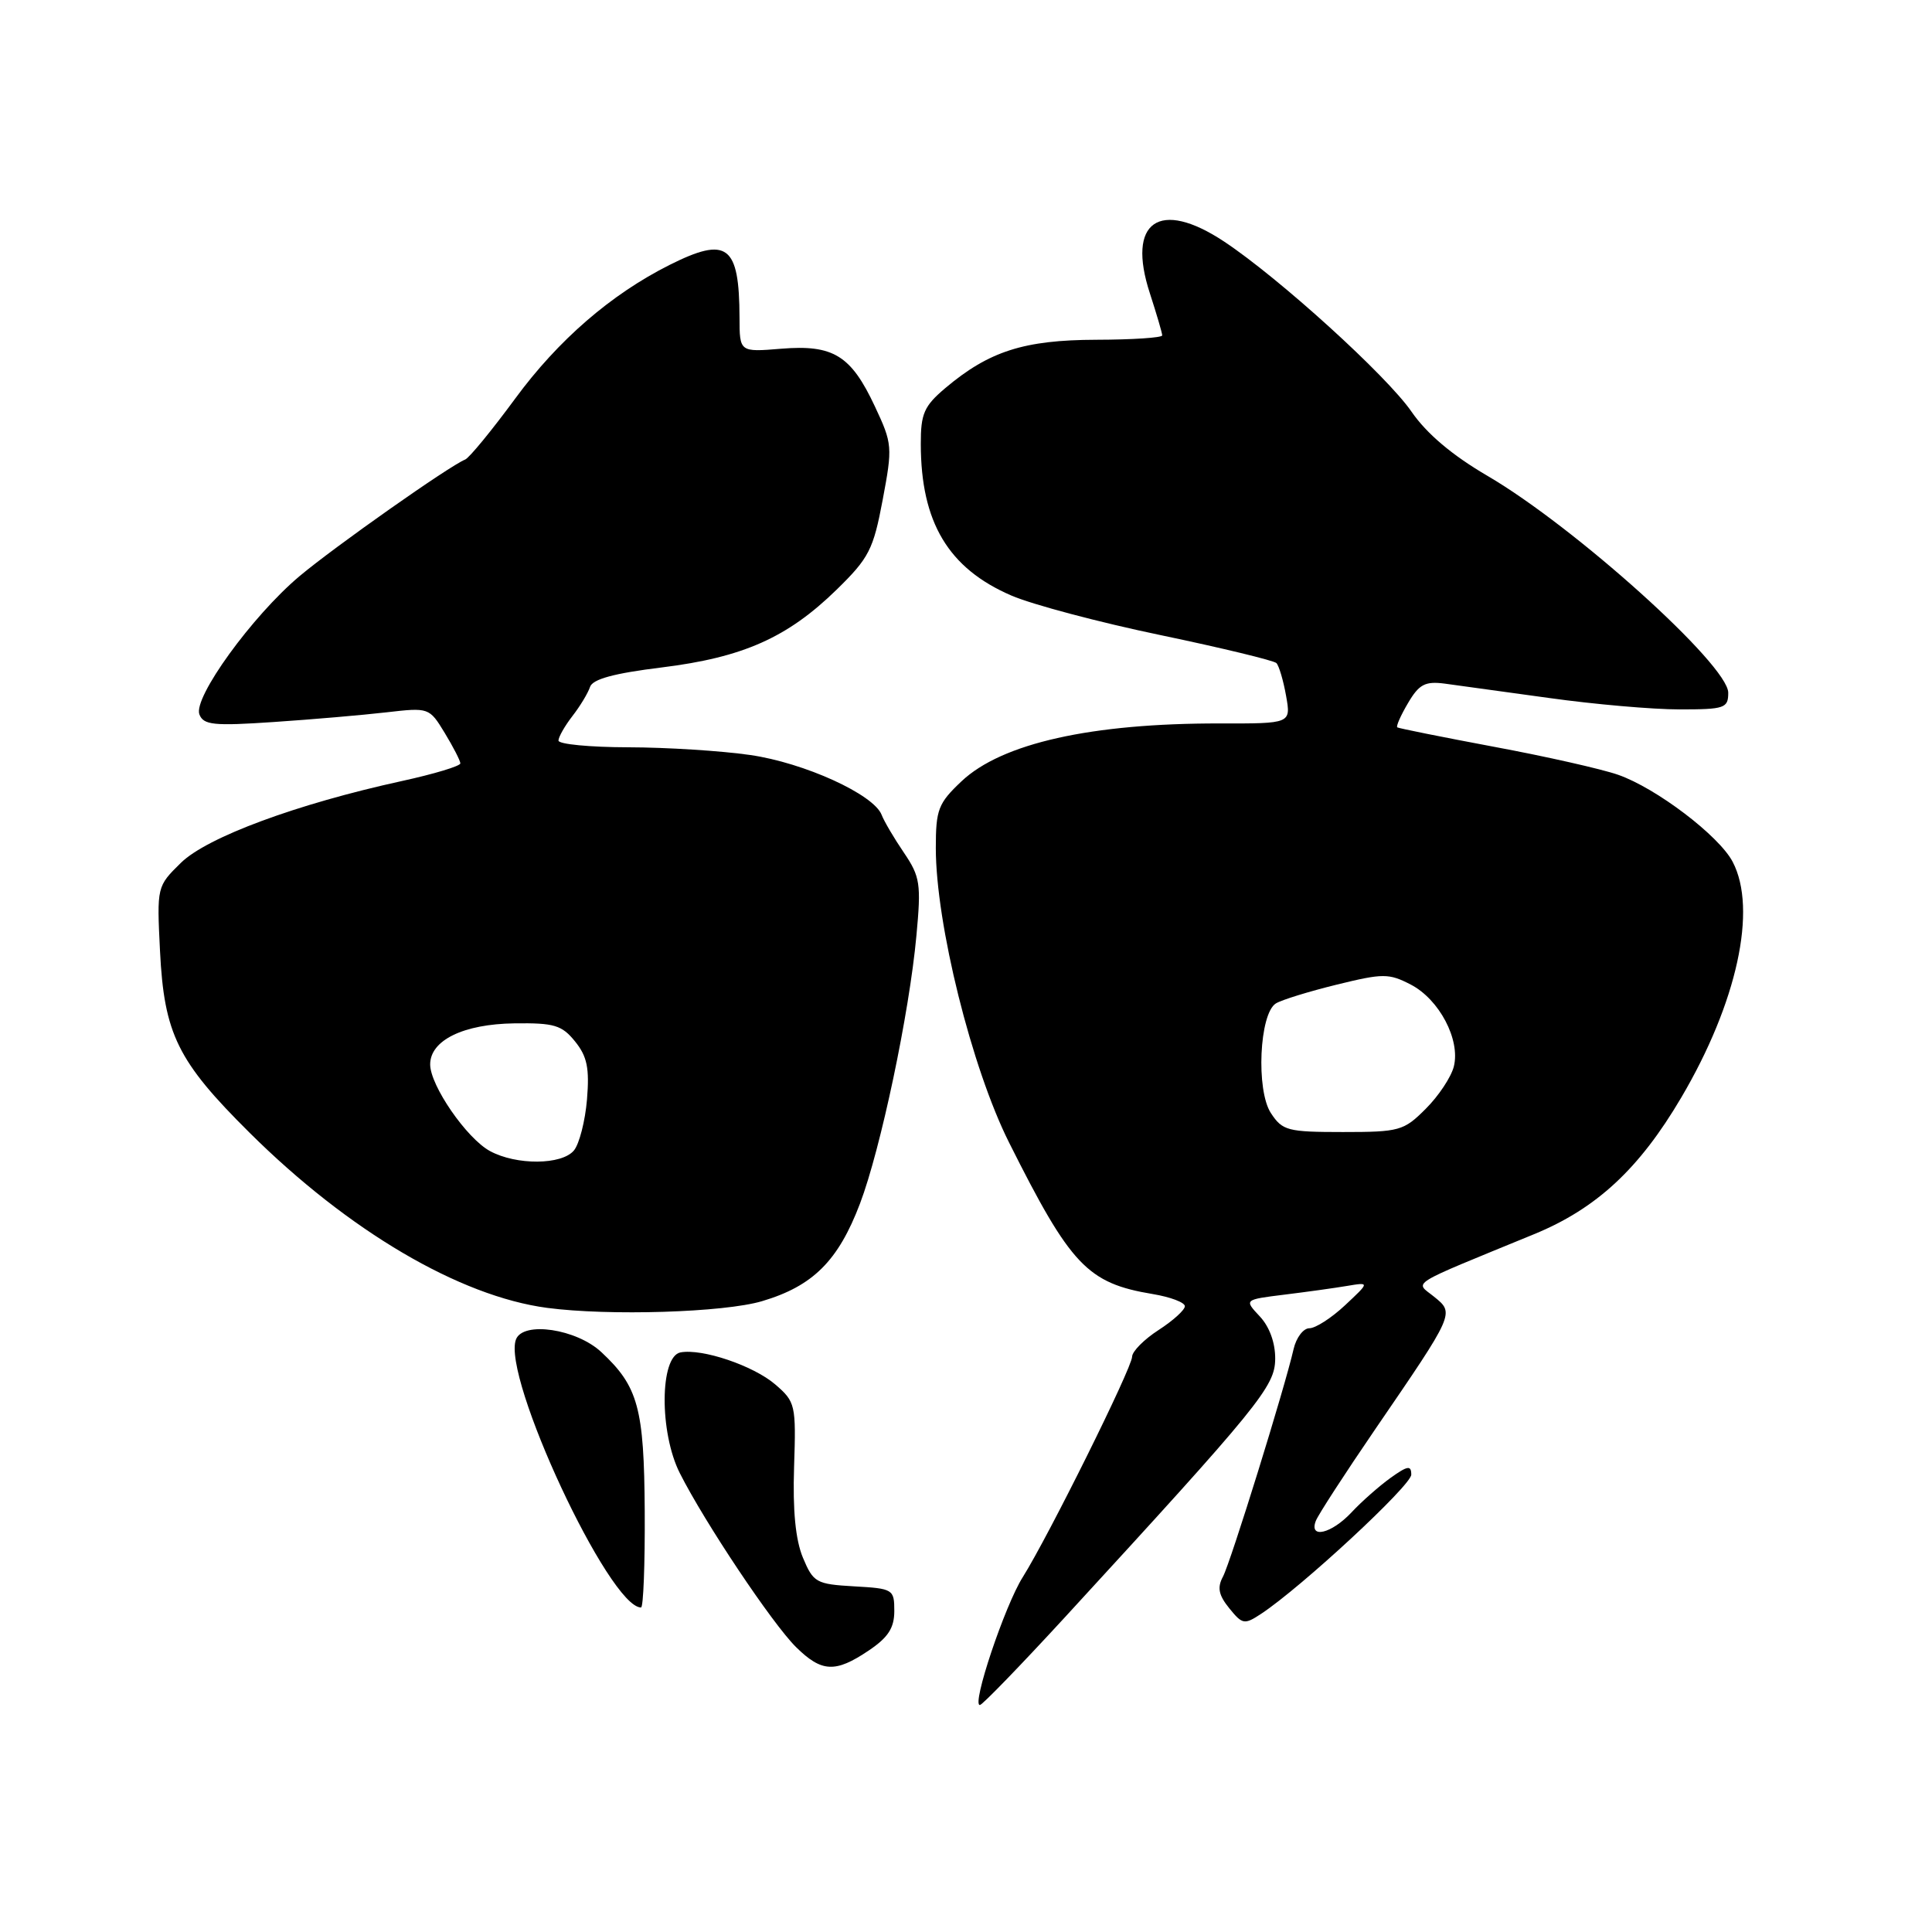 <?xml version="1.0" encoding="UTF-8" standalone="no"?>
<!DOCTYPE svg PUBLIC "-//W3C//DTD SVG 1.1//EN" "http://www.w3.org/Graphics/SVG/1.1/DTD/svg11.dtd" >
<svg xmlns="http://www.w3.org/2000/svg" xmlns:xlink="http://www.w3.org/1999/xlink" version="1.1" viewBox="0 0 256 256">
 <g >
 <path fill="currentColor"
d=" M 141.00 214.41 C 166.93 186.18 168.94 183.72 168.97 180.06 C 168.99 177.93 168.21 175.79 166.92 174.42 C 164.85 172.21 164.85 172.21 170.17 171.55 C 173.10 171.19 176.85 170.67 178.50 170.39 C 181.50 169.89 181.50 169.89 178.23 172.95 C 176.44 174.63 174.31 176.00 173.50 176.00 C 172.70 176.00 171.76 177.24 171.41 178.75 C 170.24 183.90 163.07 206.99 162.05 208.91 C 161.27 210.36 161.47 211.36 162.89 213.11 C 164.63 215.26 164.89 215.30 167.12 213.83 C 172.46 210.30 187.00 196.82 187.00 195.40 C 187.00 194.13 186.53 194.20 184.25 195.83 C 182.74 196.92 180.41 198.97 179.08 200.40 C 176.44 203.22 173.42 203.95 174.35 201.53 C 174.66 200.72 178.20 195.27 182.21 189.40 C 192.80 173.93 192.75 174.03 190.02 171.82 C 187.48 169.76 186.23 170.54 203.29 163.53 C 211.54 160.14 217.22 154.87 222.77 145.44 C 230.17 132.88 232.88 120.49 229.59 114.20 C 227.79 110.75 219.46 104.42 214.40 102.66 C 212.26 101.91 204.88 100.24 198.00 98.96 C 191.12 97.67 185.34 96.51 185.15 96.38 C 184.96 96.25 185.60 94.80 186.57 93.16 C 188.03 90.67 188.84 90.25 191.41 90.58 C 193.11 90.81 199.35 91.67 205.28 92.49 C 211.21 93.32 218.97 94.00 222.53 94.00 C 228.54 94.00 229.00 93.84 229.00 91.79 C 229.00 88.12 208.69 69.83 197.11 63.06 C 192.43 60.33 189.05 57.47 187.04 54.56 C 183.76 49.79 169.48 36.83 162.19 32.00 C 153.60 26.31 149.25 29.35 152.37 38.88 C 153.26 41.63 154.00 44.13 154.00 44.44 C 154.00 44.75 150.06 45.01 145.25 45.02 C 135.69 45.05 131.06 46.53 125.25 51.43 C 122.44 53.81 122.00 54.81 122.01 58.84 C 122.02 69.22 125.67 75.32 134.03 78.92 C 136.82 80.12 145.72 82.48 153.80 84.16 C 161.89 85.85 168.78 87.52 169.13 87.86 C 169.47 88.21 170.05 90.16 170.41 92.19 C 171.07 95.88 171.07 95.88 161.64 95.86 C 144.61 95.83 132.75 98.48 127.40 103.53 C 124.32 106.44 124.00 107.26 124.00 112.36 C 124.00 122.40 128.75 141.51 133.71 151.40 C 141.88 167.70 144.09 170.03 152.75 171.47 C 155.09 171.86 157.00 172.58 157.00 173.08 C 157.00 173.58 155.43 175.00 153.51 176.24 C 151.59 177.48 150.02 179.07 150.01 179.77 C 150.00 181.25 138.89 203.63 135.52 208.98 C 133.14 212.74 128.68 226.06 129.85 225.92 C 130.21 225.87 135.22 220.69 141.00 214.41 Z  M 115.10 218.71 C 117.69 216.97 118.50 215.71 118.50 213.46 C 118.50 210.59 118.34 210.49 113.18 210.20 C 108.15 209.91 107.77 209.70 106.39 206.40 C 105.41 204.03 105.03 200.16 105.22 194.37 C 105.49 186.13 105.40 185.75 102.73 183.45 C 99.84 180.96 93.04 178.66 90.17 179.20 C 87.42 179.73 87.35 189.80 90.08 195.20 C 93.39 201.76 102.35 215.16 105.48 218.25 C 108.88 221.60 110.69 221.68 115.10 218.71 Z  M 85.43 200.25 C 85.35 186.58 84.57 183.72 79.69 179.17 C 76.39 176.08 69.31 175.03 68.37 177.48 C 66.47 182.42 80.74 213.01 84.94 213.00 C 85.25 213.00 85.47 207.26 85.43 200.25 Z  M 100.98 172.41 C 107.72 170.41 111.07 167.07 113.95 159.49 C 116.69 152.27 120.48 134.32 121.43 123.98 C 122.07 117.11 121.93 116.17 119.77 112.98 C 118.47 111.07 117.14 108.81 116.82 107.97 C 115.78 105.27 106.58 101.07 99.39 100.04 C 95.60 99.49 88.34 99.03 83.25 99.02 C 78.16 99.01 74.00 98.61 74.00 98.13 C 74.00 97.66 74.83 96.20 75.85 94.88 C 76.87 93.57 77.91 91.84 78.18 91.03 C 78.51 89.99 81.34 89.22 87.68 88.44 C 98.46 87.11 104.34 84.49 110.85 78.14 C 115.16 73.93 115.72 72.82 116.96 66.23 C 118.28 59.21 118.25 58.80 115.93 53.86 C 112.76 47.08 110.41 45.64 103.49 46.21 C 98.00 46.66 98.00 46.66 97.99 42.08 C 97.96 32.46 96.37 31.27 88.71 35.11 C 80.97 39.00 73.97 45.05 68.27 52.81 C 65.16 57.04 62.18 60.67 61.64 60.89 C 59.55 61.73 44.32 72.45 39.67 76.36 C 33.41 81.63 25.58 92.45 26.42 94.66 C 26.96 96.07 28.31 96.21 36.27 95.67 C 41.35 95.33 48.06 94.75 51.18 94.39 C 56.83 93.74 56.88 93.75 58.93 97.12 C 60.06 98.98 60.99 100.79 61.00 101.15 C 61.00 101.51 57.51 102.56 53.25 103.49 C 39.33 106.53 27.45 110.93 23.98 114.32 C 20.79 117.45 20.78 117.48 21.20 125.98 C 21.75 137.02 23.52 140.61 33.07 150.09 C 46.17 163.10 60.89 171.76 72.50 173.30 C 80.66 174.38 95.95 173.91 100.98 172.41 Z  M 168.40 147.49 C 166.41 144.45 166.87 134.32 169.06 132.96 C 169.82 132.49 173.45 131.37 177.12 130.47 C 183.28 128.96 184.02 128.96 186.93 130.46 C 190.71 132.42 193.53 137.77 192.64 141.32 C 192.29 142.71 190.62 145.23 188.92 146.92 C 186.01 149.84 185.43 150.00 177.95 150.00 C 170.61 150.00 169.93 149.82 168.40 147.49 Z  M 64.92 152.52 C 61.83 150.84 57.00 143.84 57.00 141.04 C 57.00 137.84 61.41 135.69 68.16 135.60 C 73.43 135.53 74.45 135.83 76.20 138.00 C 77.80 139.98 78.12 141.53 77.78 145.68 C 77.54 148.54 76.76 151.58 76.05 152.44 C 74.44 154.38 68.42 154.42 64.92 152.52 Z "/>
</g>
</svg>